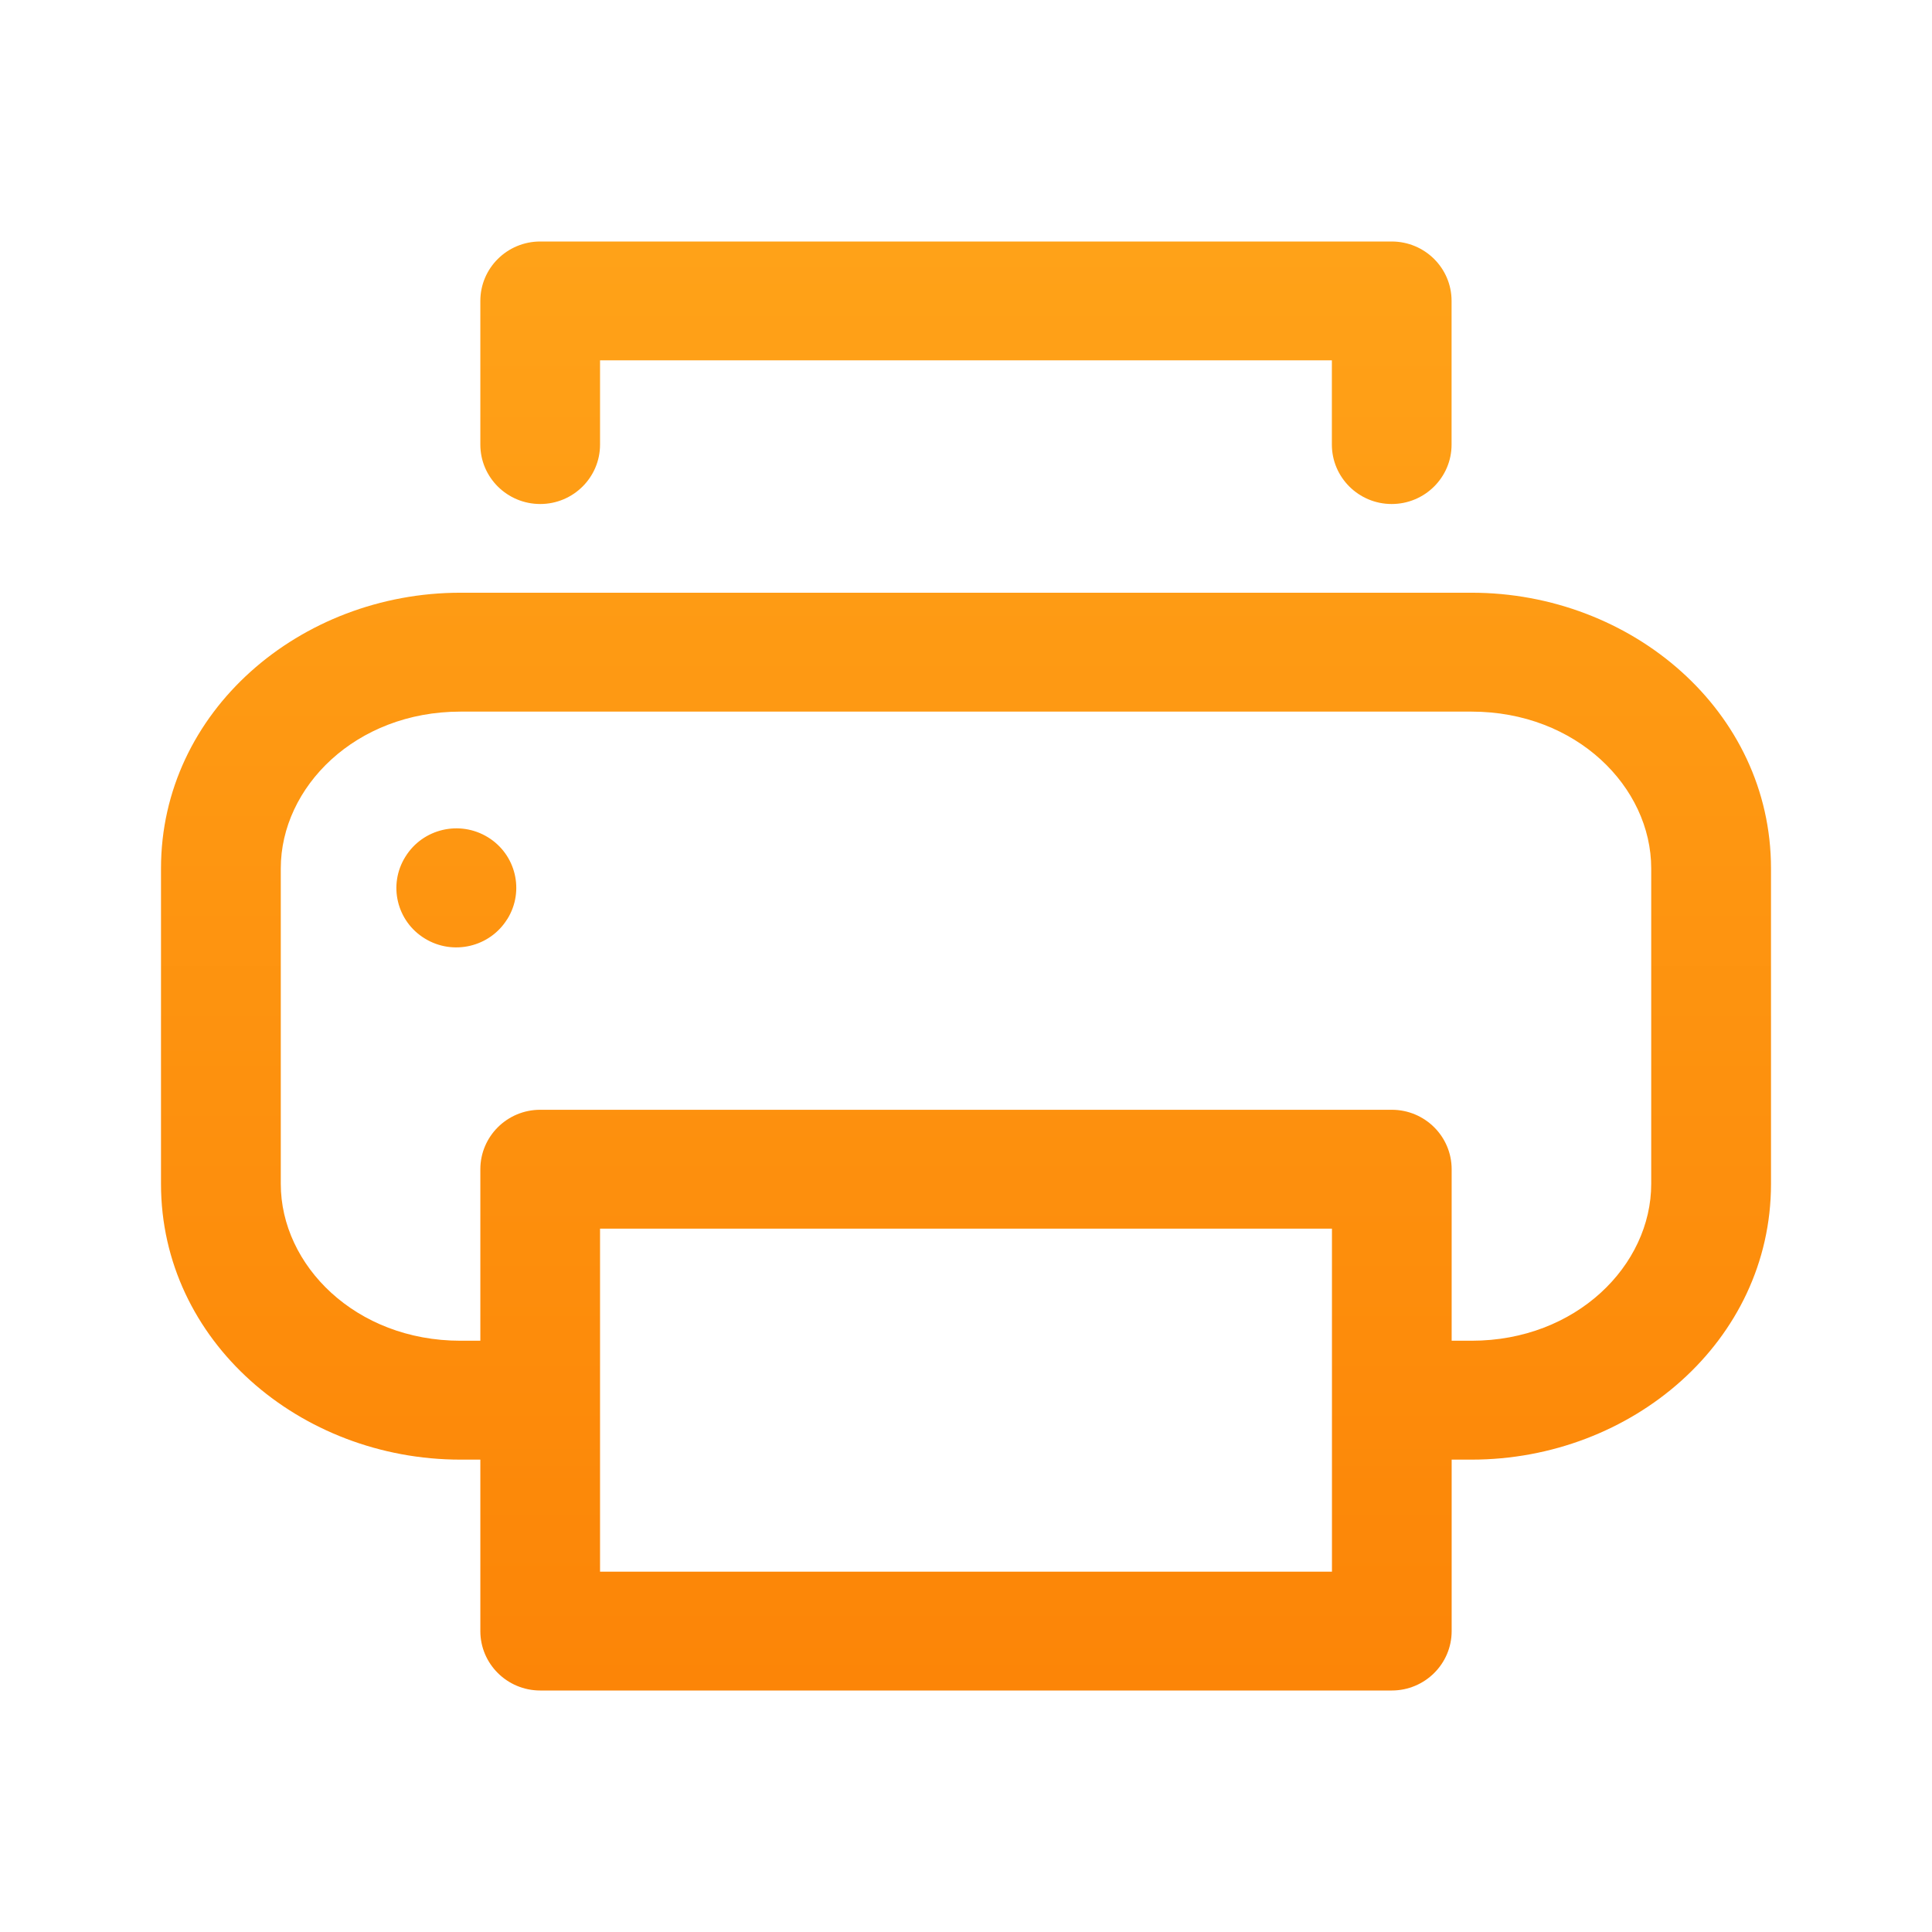 <svg width="24" height="24" viewBox="0 0 24 24" fill="none" xmlns="http://www.w3.org/2000/svg">
<path fill-rule="evenodd" clip-rule="evenodd" d="M5.967 3.738C5.967 3.33 6.3 3 6.711 3H17.288C17.699 3 18.032 3.33 18.032 3.738V5.523C18.032 5.93 17.699 6.261 17.288 6.261C16.878 6.261 16.545 5.93 16.545 5.523V4.476H7.454V5.523C7.454 5.93 7.121 6.261 6.711 6.261C6.3 6.261 5.967 5.93 5.967 5.523V3.738ZM5.719 8.84C4.419 8.84 3.488 9.777 3.488 10.788V14.707C3.488 15.719 4.419 16.655 5.719 16.655H5.967V14.525C5.967 14.117 6.3 13.786 6.711 13.786H17.289C17.7 13.786 18.033 14.117 18.033 14.525V16.655H18.281C19.581 16.655 20.512 15.718 20.512 14.707V10.788C20.512 9.776 19.581 8.84 18.281 8.84H5.719ZM18.033 18.132H18.281C20.268 18.132 22 16.662 22 14.707V10.788C22 8.832 20.267 7.363 18.281 7.363H5.719C3.732 7.363 2 8.834 2 10.788V14.707C2 16.663 3.732 18.132 5.719 18.132H5.967V20.262C5.967 20.669 6.3 21 6.711 21H17.289C17.7 21 18.033 20.669 18.033 20.262V18.132ZM16.546 15.263H7.454V19.524H16.546V15.263ZM6.06 10.4C6.41 10.614 6.518 11.069 6.303 11.416L6.301 11.418C6.086 11.765 5.627 11.873 5.278 11.659C4.928 11.446 4.819 10.991 5.035 10.644L5.037 10.641C5.252 10.294 5.71 10.186 6.06 10.4Z" fill="url(#paint0_linear_70_139)"/>
<defs>
<linearGradient id="paint0_linear_70_139" x1="27.732" y1="21" x2="27.732" y2="3" gradientUnits="userSpaceOnUse">
<stop stop-color="#FC8507"/>
<stop offset="1" stop-color="#FFA218"/>
</linearGradient>
</defs>
</svg>
